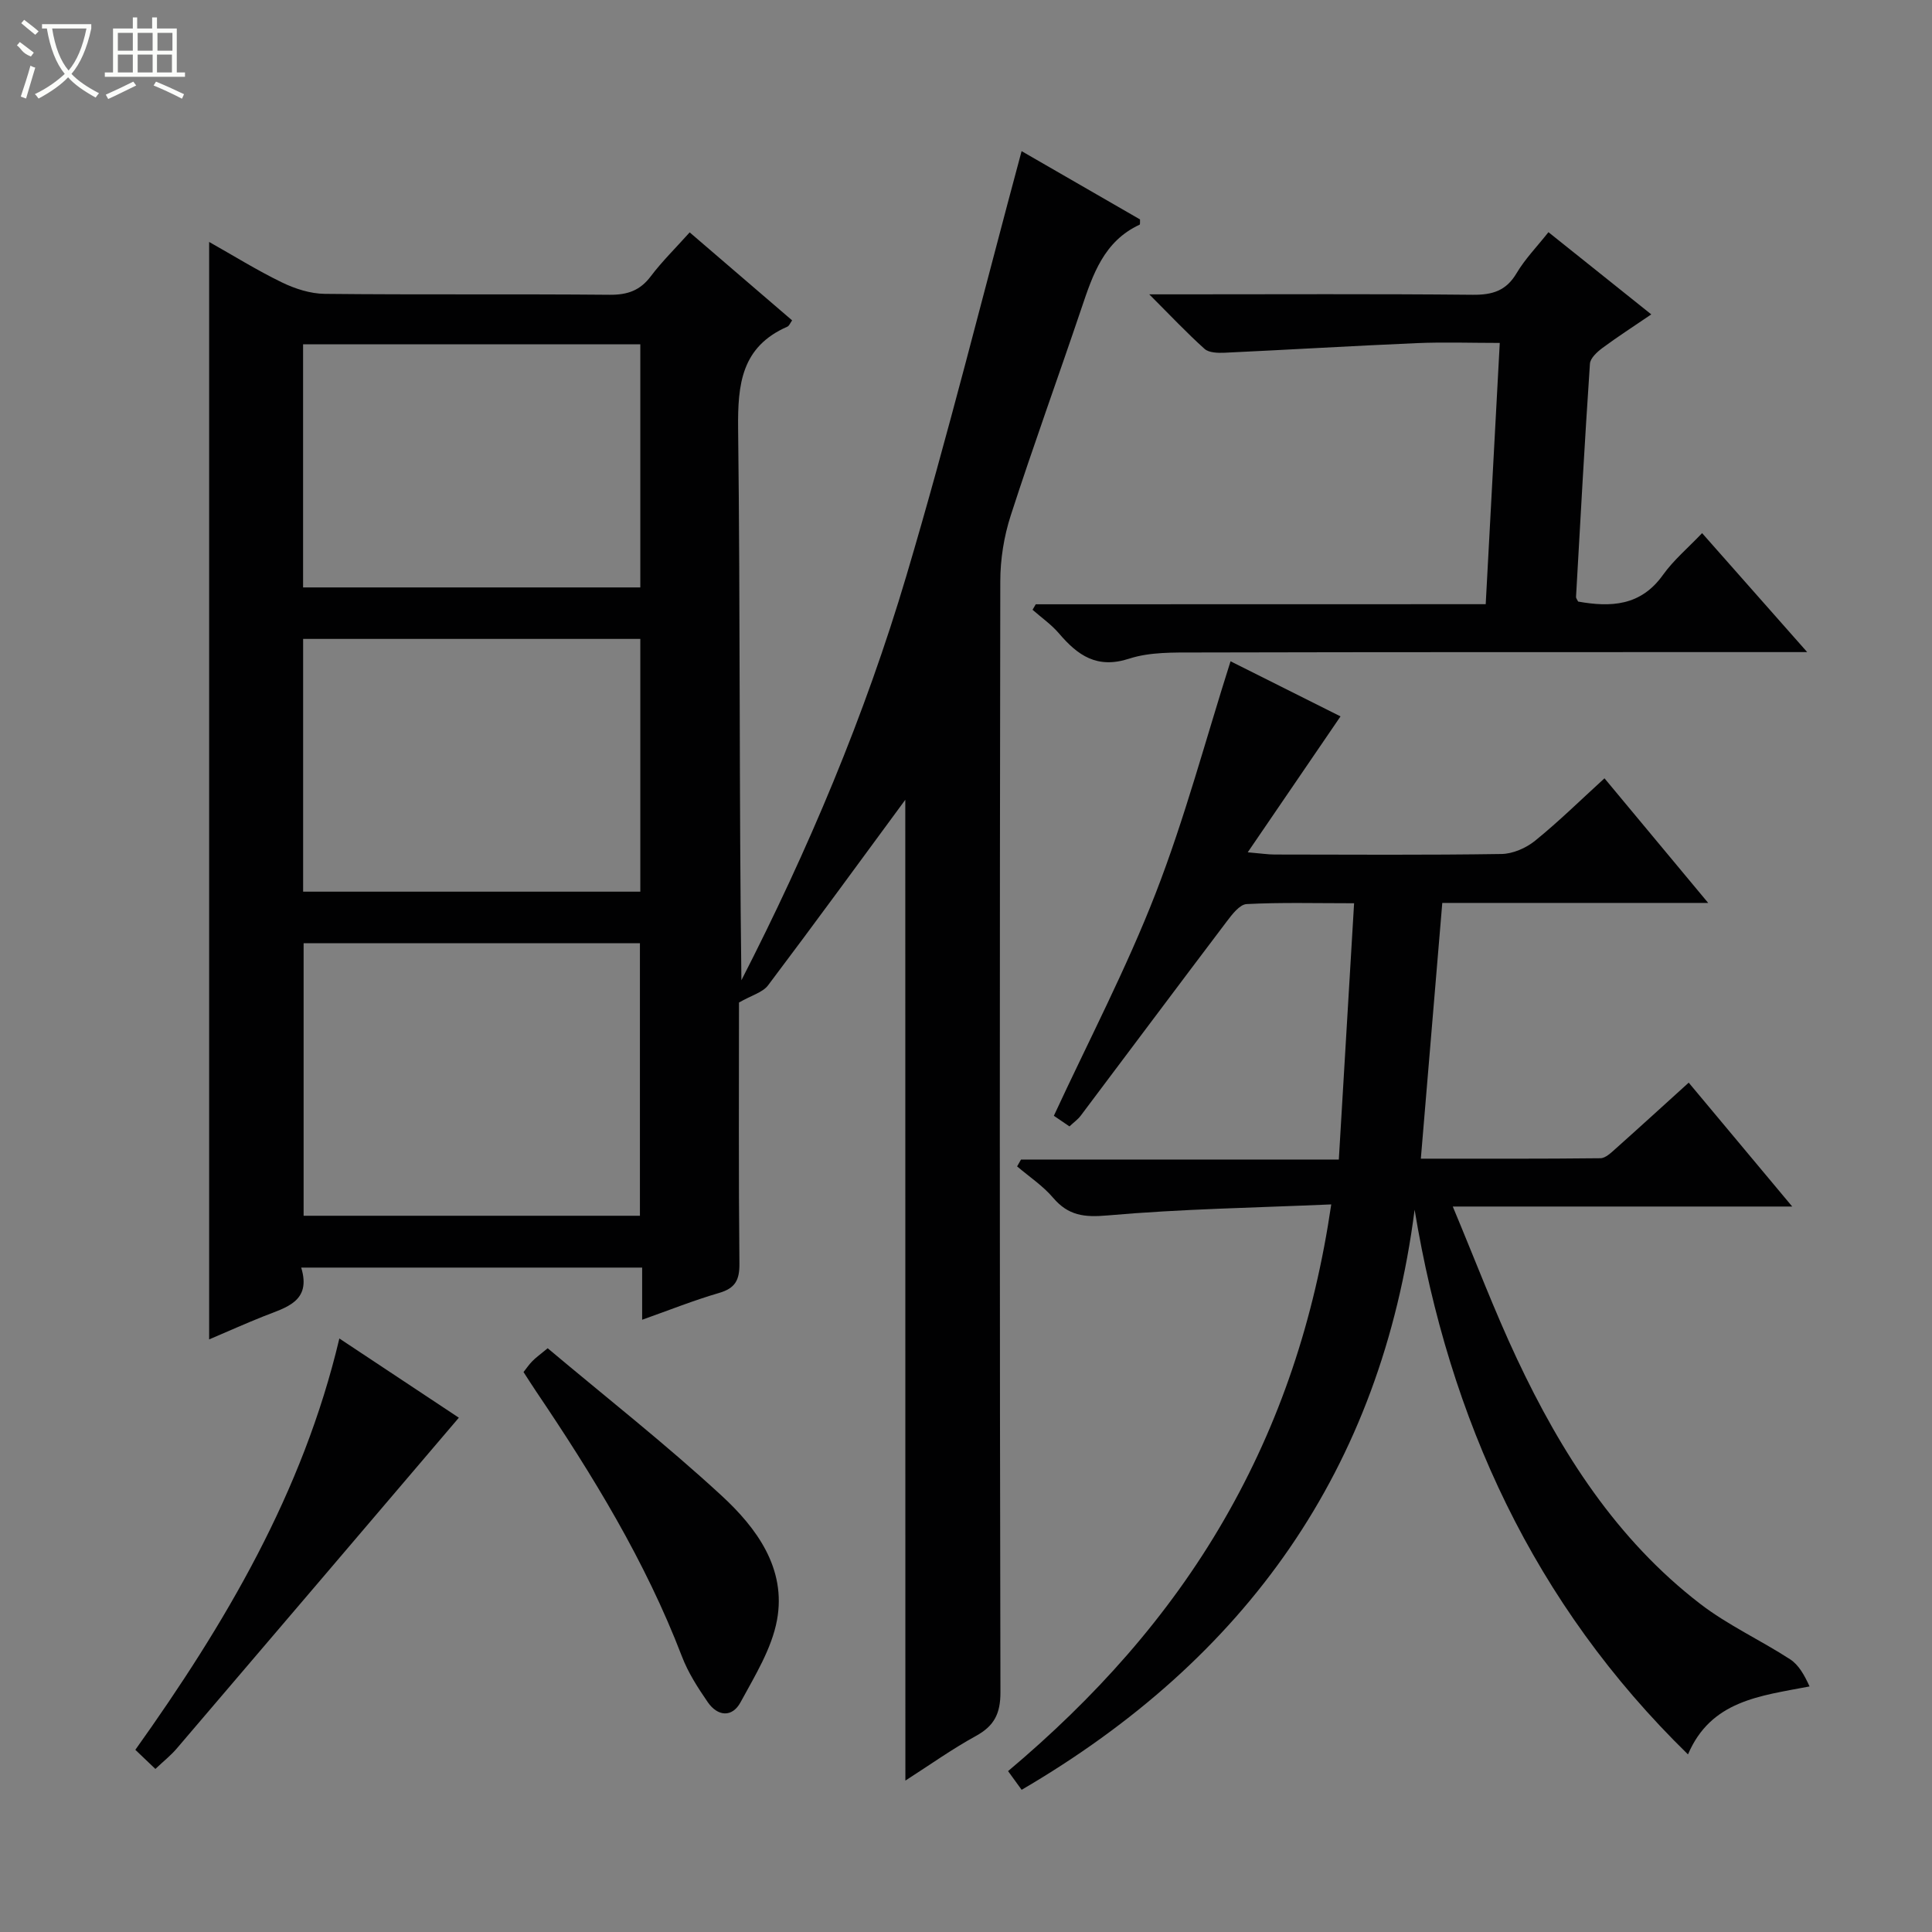 <svg enable-background="new 0 0 400 400" viewBox="0 0 400 400" xmlns="http://www.w3.org/2000/svg"><rect x="0" y="0" width="400" height="400" fill="#808080" stroke="none"/><g fill="#010102"><path d="m187.43 165.59c-9.04 12.28-18.62 25.42-28.41 38.41-1.11 1.48-3.41 2.06-6.02 3.56 0 17.08-.1 35.58.09 54.07.03 3.4-.87 5.09-4.21 6.06-5.22 1.52-10.3 3.55-15.93 5.55 0-3.83 0-7.1 0-10.8-23.56 0-46.75 0-70.59 0 2.17 7.08-3.19 8.25-7.84 10.11-3.67 1.46-7.27 3.08-11.22 4.76 0-75.91 0-151.36 0-227.22 4.99 2.81 9.9 5.87 15.07 8.38 2.72 1.32 5.89 2.34 8.86 2.37 19.66.21 39.33.01 59 .19 3.68.03 6.28-.87 8.51-3.83 2.29-3.04 5.04-5.73 8.05-9.09 7.16 6.16 14.17 12.17 21.21 18.22-.4.55-.6 1.13-.98 1.3-9.5 4.16-10.31 11.87-10.2 21.18.46 37.99.19 75.98.68 114.14 13.81-26.94 25.56-54.77 34.16-83.75 8.62-29.04 15.92-58.46 23.85-87.91 7.66 4.42 16.12 9.3 24.52 14.14-.03.48.05 1.02-.09 1.09-7.4 3.43-9.69 10.34-12.04 17.32-4.83 14.31-9.99 28.51-14.64 42.89-1.4 4.33-2.16 9.07-2.16 13.63-.13 76.66-.14 153.33.03 229.99.01 4.45-1.29 6.98-5.09 9.07-4.91 2.69-9.5 5.97-14.59 9.23-.02-68.54-.02-136.5-.02-203.06zm-54.94 86.12c0-19.18 0-37.76 0-56.42-23.42 0-46.49 0-69.63 0v56.42zm-69.73-67.1h69.81c0-17.56 0-34.81 0-52.33-23.34 0-46.43 0-69.81 0zm69.81-113.32c-23.34 0-46.42 0-69.82 0v50.33h69.82c0-16.89 0-33.47 0-50.33z"/><path d="m332.19 161.14c7.11 8.55 13.95 16.77 21.47 25.8-18.99 0-36.88 0-55.05 0-1.49 17.75-2.94 35.06-4.44 52.95 12.62 0 24.9.05 37.18-.09 1.08-.01 2.26-1.19 3.21-2.03 4.97-4.43 9.88-8.92 15.07-13.62 7 8.38 13.89 16.63 21.43 25.65-23.61 0-46.31 0-70.28 0 4.66 11.12 8.58 21.51 13.29 31.53 9.15 19.45 20.61 37.39 37.91 50.71 5.75 4.43 12.51 7.52 18.63 11.49 1.79 1.16 2.97 3.27 4.04 5.63-10.37 1.98-20.41 2.94-25.17 14.07-31.94-31.18-49.41-69.27-56.6-112.77-6.92 53.8-34.95 92.97-81.36 120.1-.96-1.32-1.8-2.48-2.81-3.87 17.87-15.03 33.15-31.98 44.75-52.08 11.51-19.95 18.65-41.34 22.16-65.25-15.82.69-31.1.94-46.28 2.28-4.86.43-8.15.05-11.31-3.66-2.11-2.48-4.94-4.35-7.45-6.49.27-.47.54-.94.81-1.42h65.8c1.06-17.87 2.09-35.19 3.16-53.06-8.03 0-15.15-.2-22.25.17-1.44.08-3 2.13-4.1 3.58-10.13 13.38-20.16 26.82-30.25 40.23-.58.78-1.42 1.36-2.33 2.22-1.29-.88-2.48-1.69-3.23-2.2 7.2-15.54 15-30.43 21.05-46 6.04-15.52 10.33-31.73 15.53-48.1 7.55 3.78 15.49 7.76 22.77 11.41-6.33 9.27-12.44 18.22-19.21 28.14 2.83.24 4.2.46 5.56.46 15.66.02 31.33.13 46.99-.11 2.35-.04 5.08-1.23 6.95-2.75 4.88-3.95 9.38-8.38 14.36-12.92z"/><path d="m307.6 125.09c.99-18.39 1.93-35.93 2.91-54.09-5.95 0-11.57-.2-17.17.04-13.28.57-26.55 1.37-39.82 1.99-1.38.06-3.22.01-4.12-.79-3.67-3.29-7.06-6.9-11.46-11.3h6.46c20.17 0 40.33-.11 60.5.09 4.05.04 6.91-.79 9.08-4.45 1.76-2.97 4.24-5.51 6.61-8.51 7.04 5.63 13.89 11.1 21.29 17.02-3.68 2.51-6.98 4.63-10.12 6.96-1.09.81-2.5 2.1-2.58 3.25-1.09 16.09-1.97 32.18-2.88 48.28-.02.28.25.57.44.97 6.77 1.2 12.96.93 17.55-5.51 2.2-3.08 5.2-5.6 8.11-8.66 7.2 8.15 14.02 15.87 21.76 24.63-2.69 0-4.37 0-6.04 0-40.17.01-80.33-.02-120.5.08-4.64.01-9.54-.12-13.84 1.28-6.66 2.16-10.64-.67-14.53-5.23-1.57-1.84-3.63-3.27-5.47-4.89.22-.38.44-.76.66-1.14 30.87-.02 61.75-.02 93.16-.02z"/><path d="m113.39 279.14c12.04 10.12 24.45 19.86 36.01 30.52 7.26 6.69 13.44 15.09 11.47 25.76-1.1 5.94-4.58 11.54-7.54 17-1.75 3.24-4.76 2.95-6.8-.01-2.06-2.99-4.08-6.14-5.36-9.5-7.55-19.69-18.46-37.49-30.19-54.86-.83-1.23-1.62-2.49-2.59-3.98.62-.78 1.15-1.58 1.82-2.25.67-.7 1.48-1.27 3.18-2.68z"/><path d="m32.17 366.24c-1.56-1.49-2.73-2.6-4.15-3.96 18.59-26.08 34.69-53.25 42.24-85.16 8.35 5.53 16.36 10.84 24.74 16.4-19.59 22.99-39 45.78-58.44 68.53-1.18 1.38-2.62 2.52-4.39 4.19z"/></g><path d="m6.4 11.7c-2-.8-1.9-1.6-2.9-2.3l.6-.7c.9.7 1.9 1.4 2.9 2.2zm-2.1 8.3c.7-2.1 1.4-4.2 2-6.4.2.1.6.3 1 .4-.7 2.3-1.3 4.4-1.9 6.4zm3-12.8c-1.1-.9-2.1-1.7-2.9-2.4l.6-.7c1 .8 2 1.5 3 2.4zm1.4-1.3v-.9h10.2v.9c-.9 4.2-2.3 7.3-4.1 9.4 1.3 1.4 3.2 2.7 5.7 4-.2.2-.4.5-.7.9-2.5-1.4-4.4-2.7-5.7-4.2-1.4 1.5-3.5 3-6.1 4.4 0 0 0 0-.1-.1-.3-.4-.5-.7-.7-.8 2.7-1.3 4.7-2.8 6.2-4.2-1.8-2.2-3-5.3-3.7-9.4zm9.2 0h-7.1c.6 3.8 1.7 6.7 3.4 8.7 1.7-2 2.9-4.8 3.7-8.7z" fill="#fbfcfa"/><path d="m31.6 3.6h.9v2.3h4.1v9.1h1.7v.9h-16.6v-.9h1.7v-9.1h4.1v-2.3h.9v2.3h3.1v-2.3zm-4 13.3.6.8c-1.9.9-3.8 1.9-5.8 2.8-.2-.3-.3-.6-.5-.9 2-.9 3.9-1.8 5.7-2.7zm-3.2-10.1v3.7h3.1v-3.7zm0 4.5v3.7h3.1v-3.7zm4.1-4.5v3.7h3.1v-3.7zm0 4.5v3.7h3.1v-3.7zm9.1 9.1c-2.1-1.1-4.1-2-5.8-2.7l.5-.8c2.2.9 4.1 1.8 5.8 2.6l-.4.9zm-1.9-13.6h-3.1v3.7h3.1zm-3.2 4.5v3.7h3.1v-3.7z" fill="#fbfcfa"/></svg>